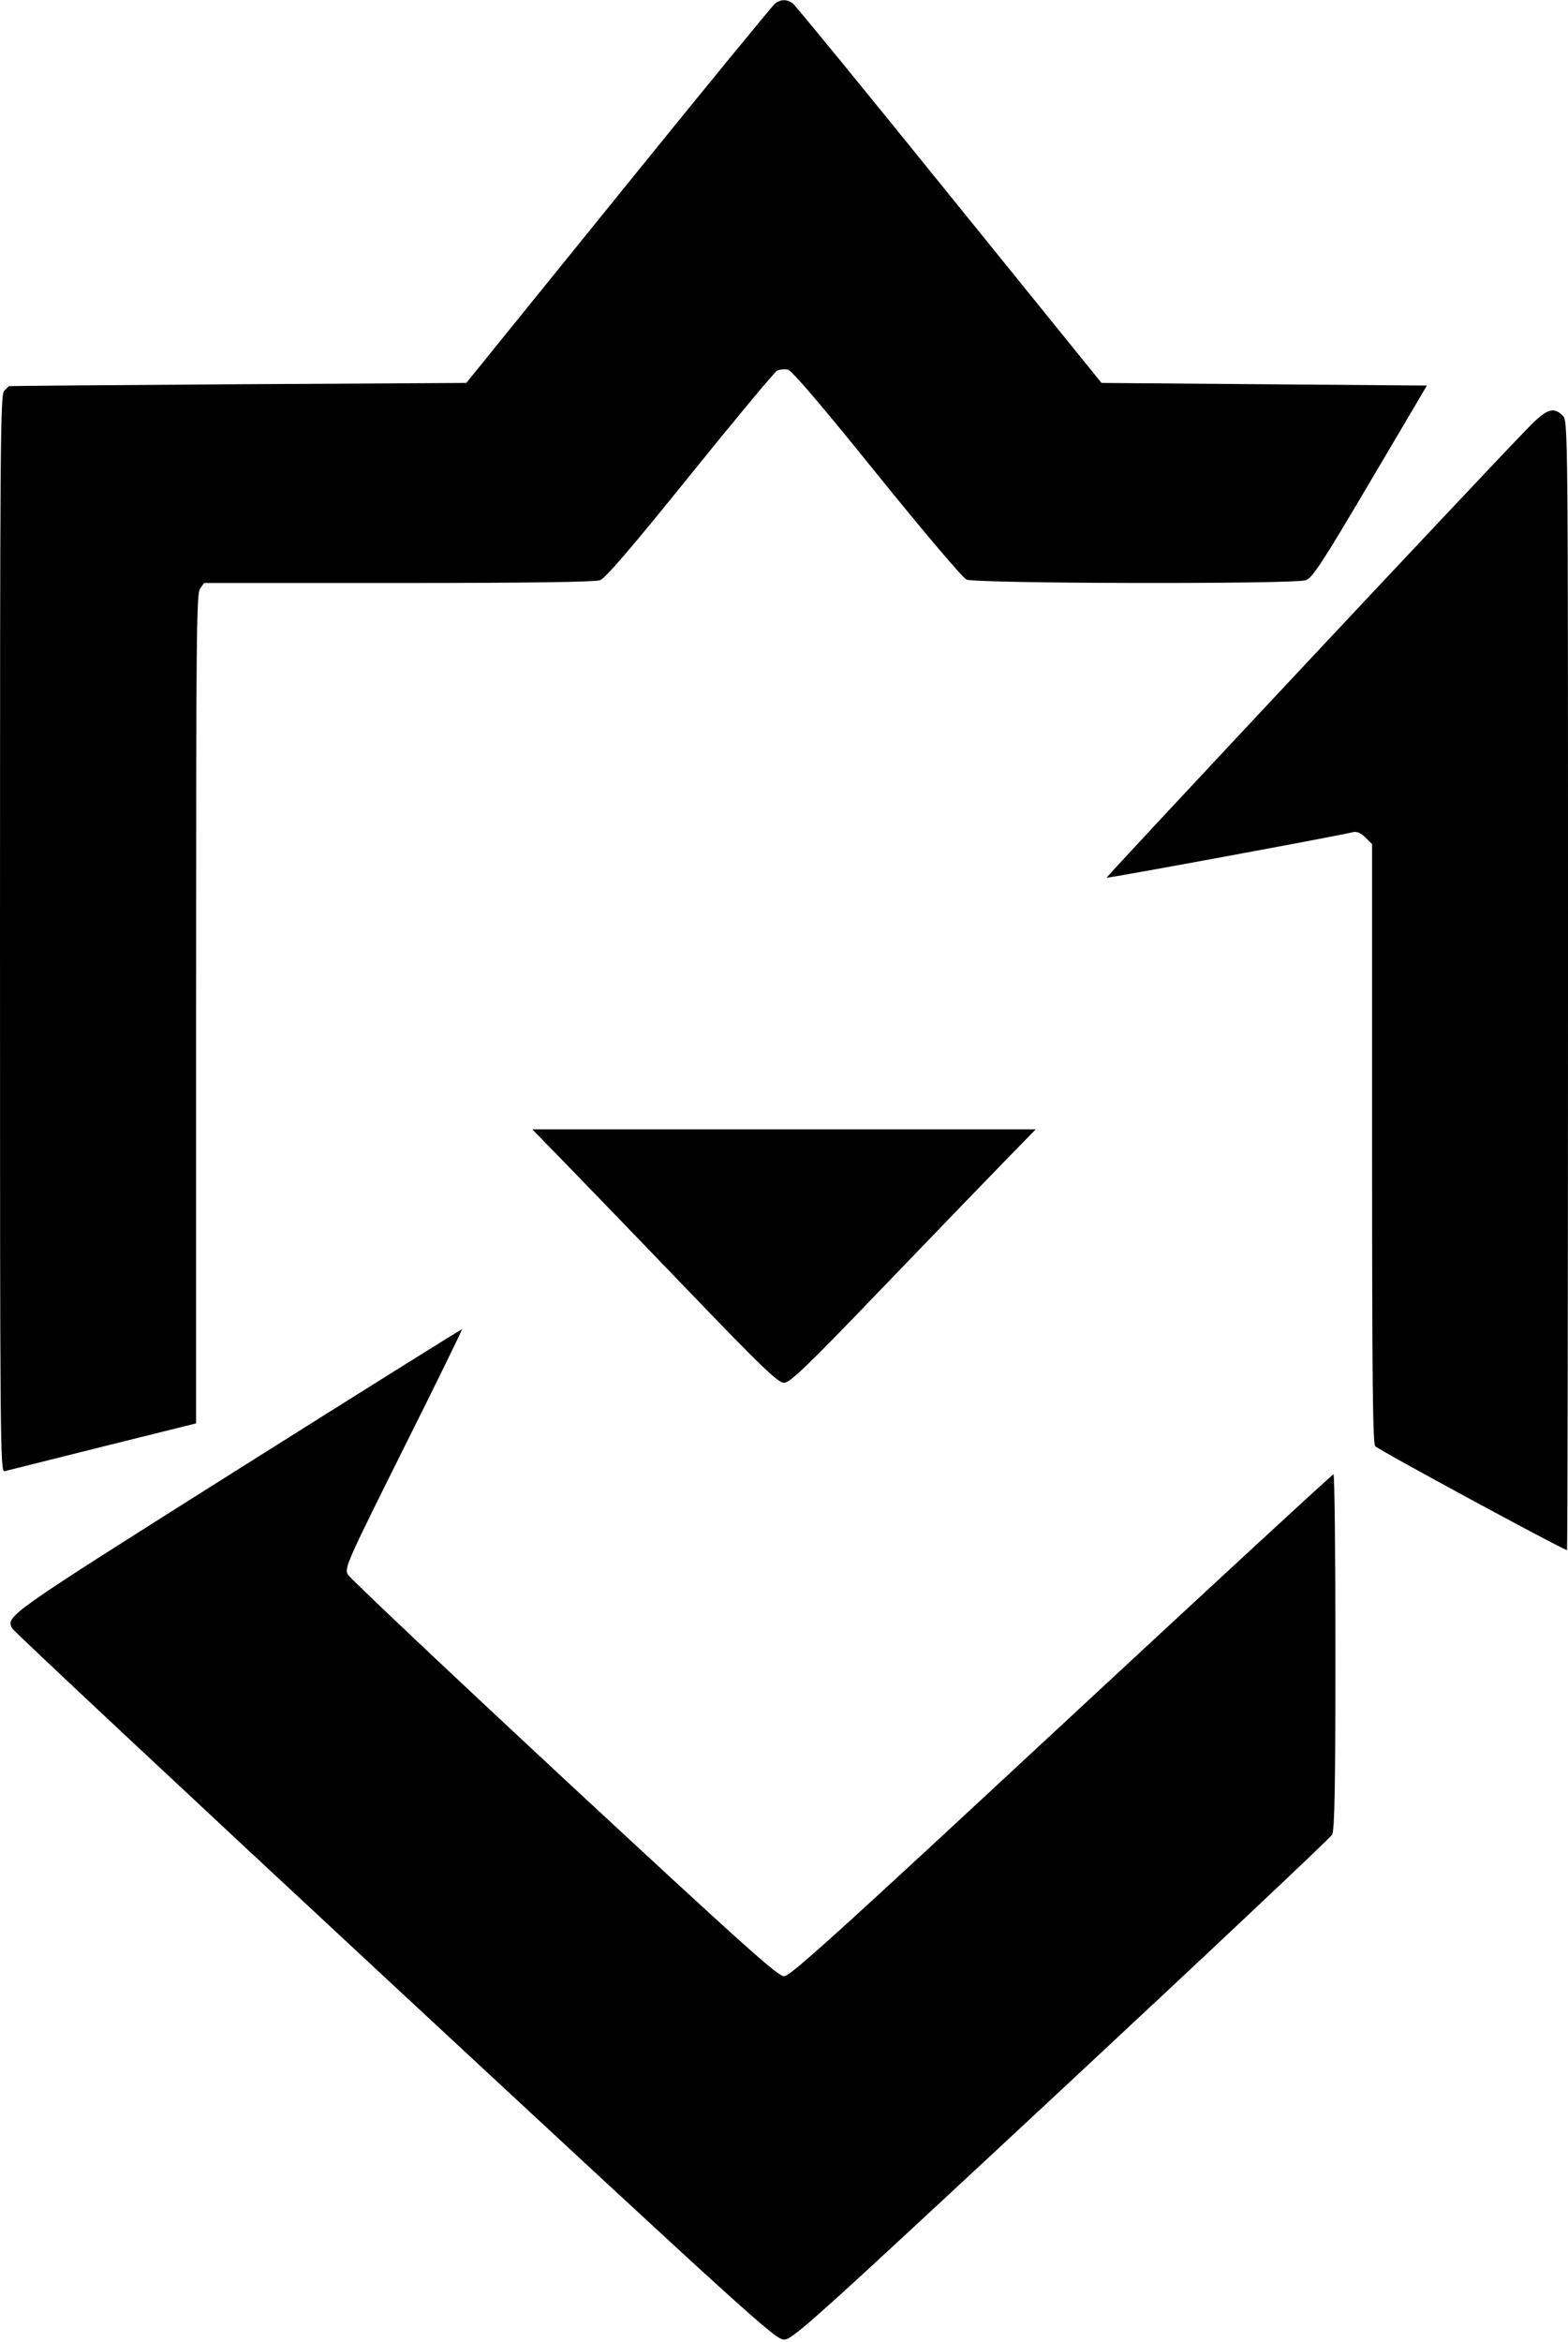 <svg id="Layer_2" data-name="Layer 2" xmlns="http://www.w3.org/2000/svg" viewBox="0 0 9.58 14.304"><path d="M4.737 0.020 C 4.722 0.031,4.291 0.557,3.779 1.190 L 2.849 2.339 1.453 2.347 C 0.684 2.352,0.055 2.357,0.053 2.359 C 0.051 2.361,0.039 2.374,0.025 2.388 C 0.002 2.411,0.000 2.734,0.000 5.703 C 0.000 8.828,0.001 8.993,0.028 8.986 C 0.043 8.982,0.313 8.915,0.627 8.836 L 1.198 8.694 1.198 6.163 C 1.198 3.898,1.200 3.628,1.222 3.596 L 1.247 3.561 2.433 3.561 C 3.220 3.561,3.635 3.555,3.666 3.544 C 3.699 3.532,3.856 3.349,4.215 2.904 C 4.492 2.561,4.731 2.273,4.748 2.264 C 4.764 2.256,4.794 2.253,4.814 2.258 C 4.839 2.264,5.025 2.482,5.357 2.894 C 5.648 3.254,5.881 3.529,5.905 3.540 C 5.961 3.565,7.906 3.569,7.978 3.544 C 8.018 3.530,8.077 3.441,8.372 2.941 L 8.718 2.355 7.724 2.347 L 6.730 2.339 5.800 1.190 C 5.289 0.557,4.858 0.031,4.843 0.020 C 4.808 -0.005,4.772 -0.005,4.737 0.020 M9.319 2.631 C 8.911 3.055,6.756 5.357,6.761 5.361 C 6.766 5.366,8.163 5.108,8.266 5.083 C 8.290 5.077,8.314 5.087,8.342 5.115 L 8.383 5.156 8.383 6.982 C 8.383 8.418,8.387 8.813,8.402 8.833 C 8.418 8.854,9.552 9.468,9.574 9.468 C 9.577 9.468,9.580 7.916,9.580 6.019 C 9.580 2.592,9.580 2.570,9.548 2.539 C 9.489 2.480,9.447 2.497,9.319 2.631 M3.450 7.101 C 3.559 7.213,3.896 7.562,4.198 7.876 C 4.656 8.353,4.754 8.446,4.790 8.446 C 4.826 8.446,4.924 8.353,5.382 7.876 C 5.684 7.562,6.021 7.213,6.130 7.101 L 6.328 6.898 4.790 6.898 L 3.252 6.898 3.450 7.101 M1.448 8.979 C 0.034 9.871,0.037 9.870,0.074 9.946 C 0.082 9.962,1.133 10.946,2.411 12.133 C 4.588 14.155,4.737 14.290,4.790 14.290 C 4.843 14.290,4.951 14.192,6.483 12.766 C 7.383 11.928,8.128 11.226,8.139 11.206 C 8.154 11.177,8.159 10.914,8.159 10.087 C 8.159 9.492,8.154 9.005,8.147 9.005 C 8.140 9.005,7.393 9.695,6.485 10.538 C 5.103 11.822,4.828 12.071,4.790 12.071 C 4.752 12.071,4.531 11.872,3.446 10.865 C 2.732 10.201,2.138 9.640,2.125 9.617 C 2.104 9.576,2.119 9.543,2.465 8.849 C 2.665 8.450,2.825 8.121,2.823 8.119 C 2.820 8.117,2.202 8.504,1.448 8.979 " stroke="none" fill-rule="evenodd" fill="black"></path></svg>